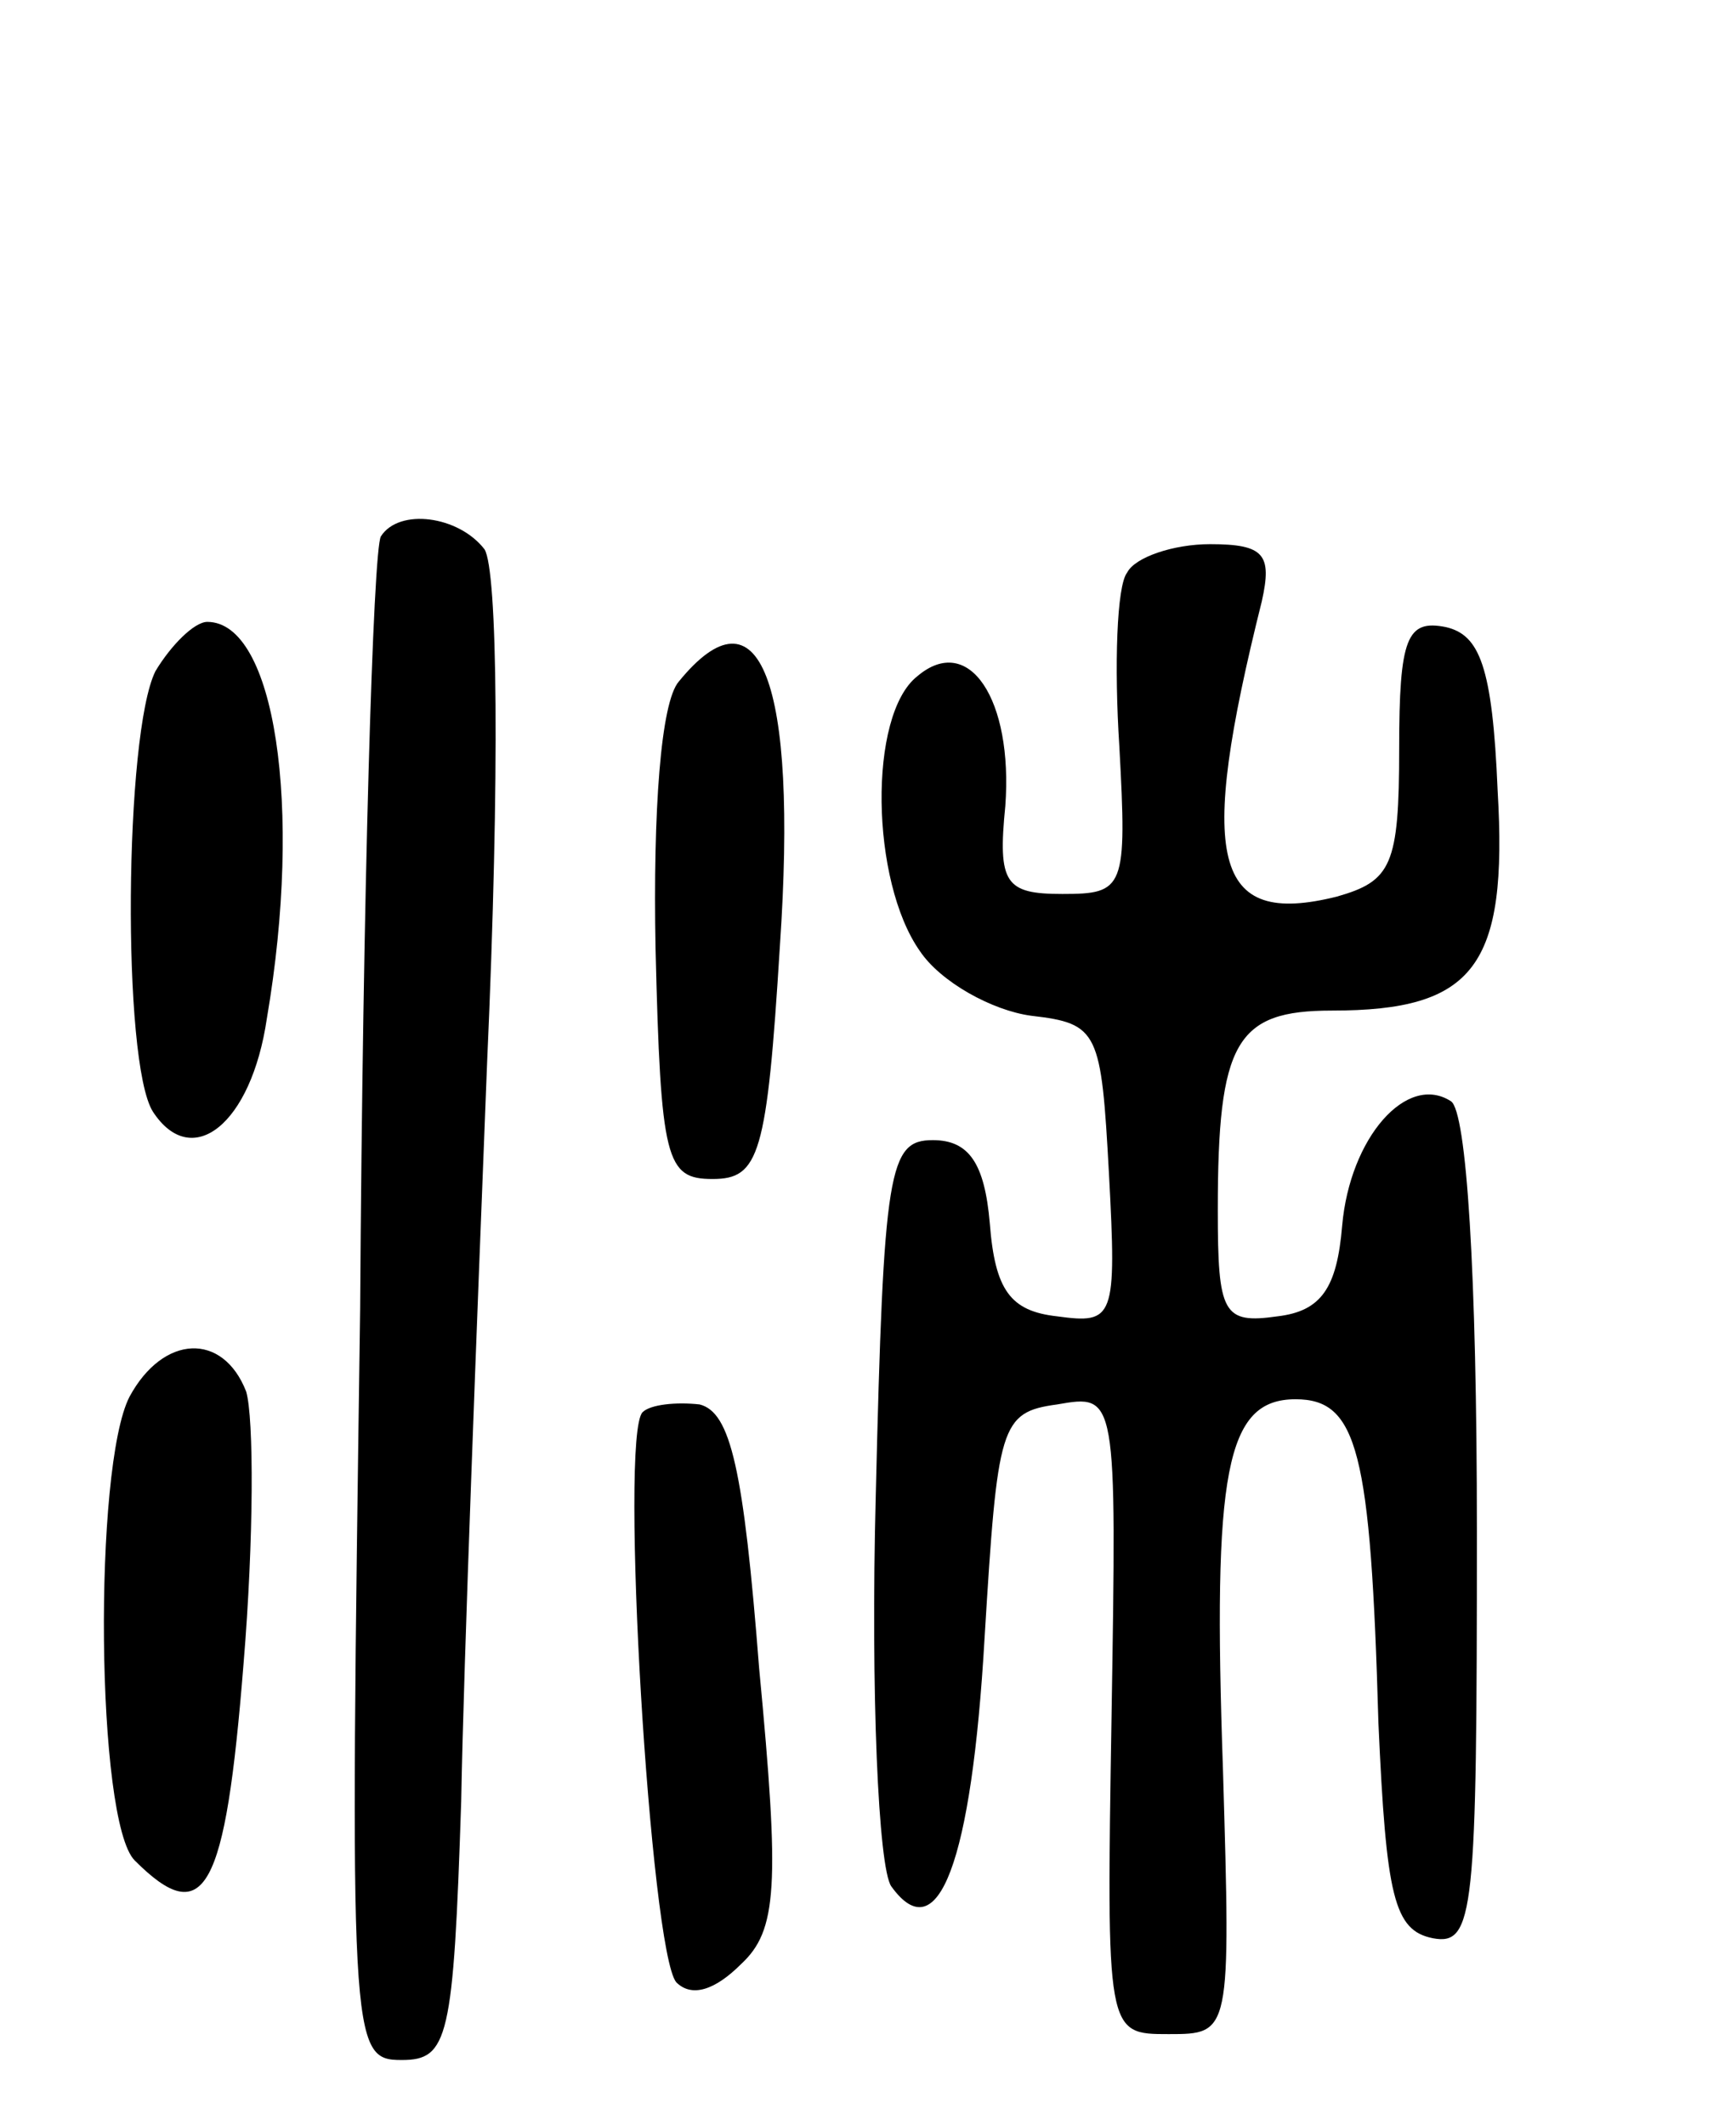 <svg version="1.0" xmlns="http://www.w3.org/2000/svg"
 width="67pt" height="82pt" viewBox="0 0 67 82"
 preserveAspectRatio="xMidYMid meet">
<g transform="translate(0,82) scale(0.1,-0.1)"
fill="#000000" stroke="none">
<path d="M147 613 c-3 -5 -7 -138 -8 -298 -4 -284 -4 -290 16 -290 18 0 20 8
23 100 1 55 6 183 10 285 5 112 4 190 -1 198 -10 13 -33 16 -40 5z"/>
<path d="M435 599 c-4 -5 -5 -36 -3 -67 3 -55 2 -57 -22 -57 -22 0 -25 4 -22
34 3 41 -14 67 -34 50 -19 -15 -18 -79 1 -106 8 -12 28 -23 43 -25 26 -3 27
-6 30 -61 3 -56 2 -58 -20 -55 -18 2 -24 10 -26 36 -2 23 -8 32 -22 32 -17 0
-19 -11 -22 -137 -2 -76 1 -144 6 -151 18 -25 31 9 36 96 5 82 6 87 28 90 23
4 23 4 21 -120 -2 -123 -2 -123 22 -123 24 0 24 0 21 102 -4 115 1 143 28 143
24 0 29 -20 32 -125 3 -67 6 -80 21 -83 16 -3 17 10 17 157 0 100 -4 162 -10
166 -17 11 -39 -14 -42 -48 -2 -24 -8 -33 -25 -35 -21 -3 -23 1 -23 41 0 65 7
77 44 77 55 0 68 17 64 85 -2 48 -7 60 -20 63 -15 3 -18 -4 -18 -47 0 -45 -3
-51 -24 -57 -48 -12 -54 14 -29 114 4 18 1 22 -20 22 -14 0 -29 -5 -32 -11z"/>
<path d="M60 561 c-12 -24 -13 -151 -1 -170 15 -23 38 -5 44 36 14 82 3 153
-23 153 -5 0 -14 -9 -20 -19z"/>
<path d="M262 557 c-7 -8 -10 -50 -9 -103 2 -82 4 -89 22 -89 18 0 21 9 26 90
7 103 -8 140 -39 102z"/>
<path d="M50 281 c-14 -27 -13 -164 2 -179 27 -27 35 -12 42 76 4 48 4 95 1
105 -9 23 -32 22 -45 -2z"/>
<path d="M248 275 c-9 -9 3 -208 13 -220 6 -6 15 -3 25 7 14 13 15 30 7 114
-6 77 -11 99 -23 102 -9 1 -19 0 -22 -3z"/>
</g>
</svg>
